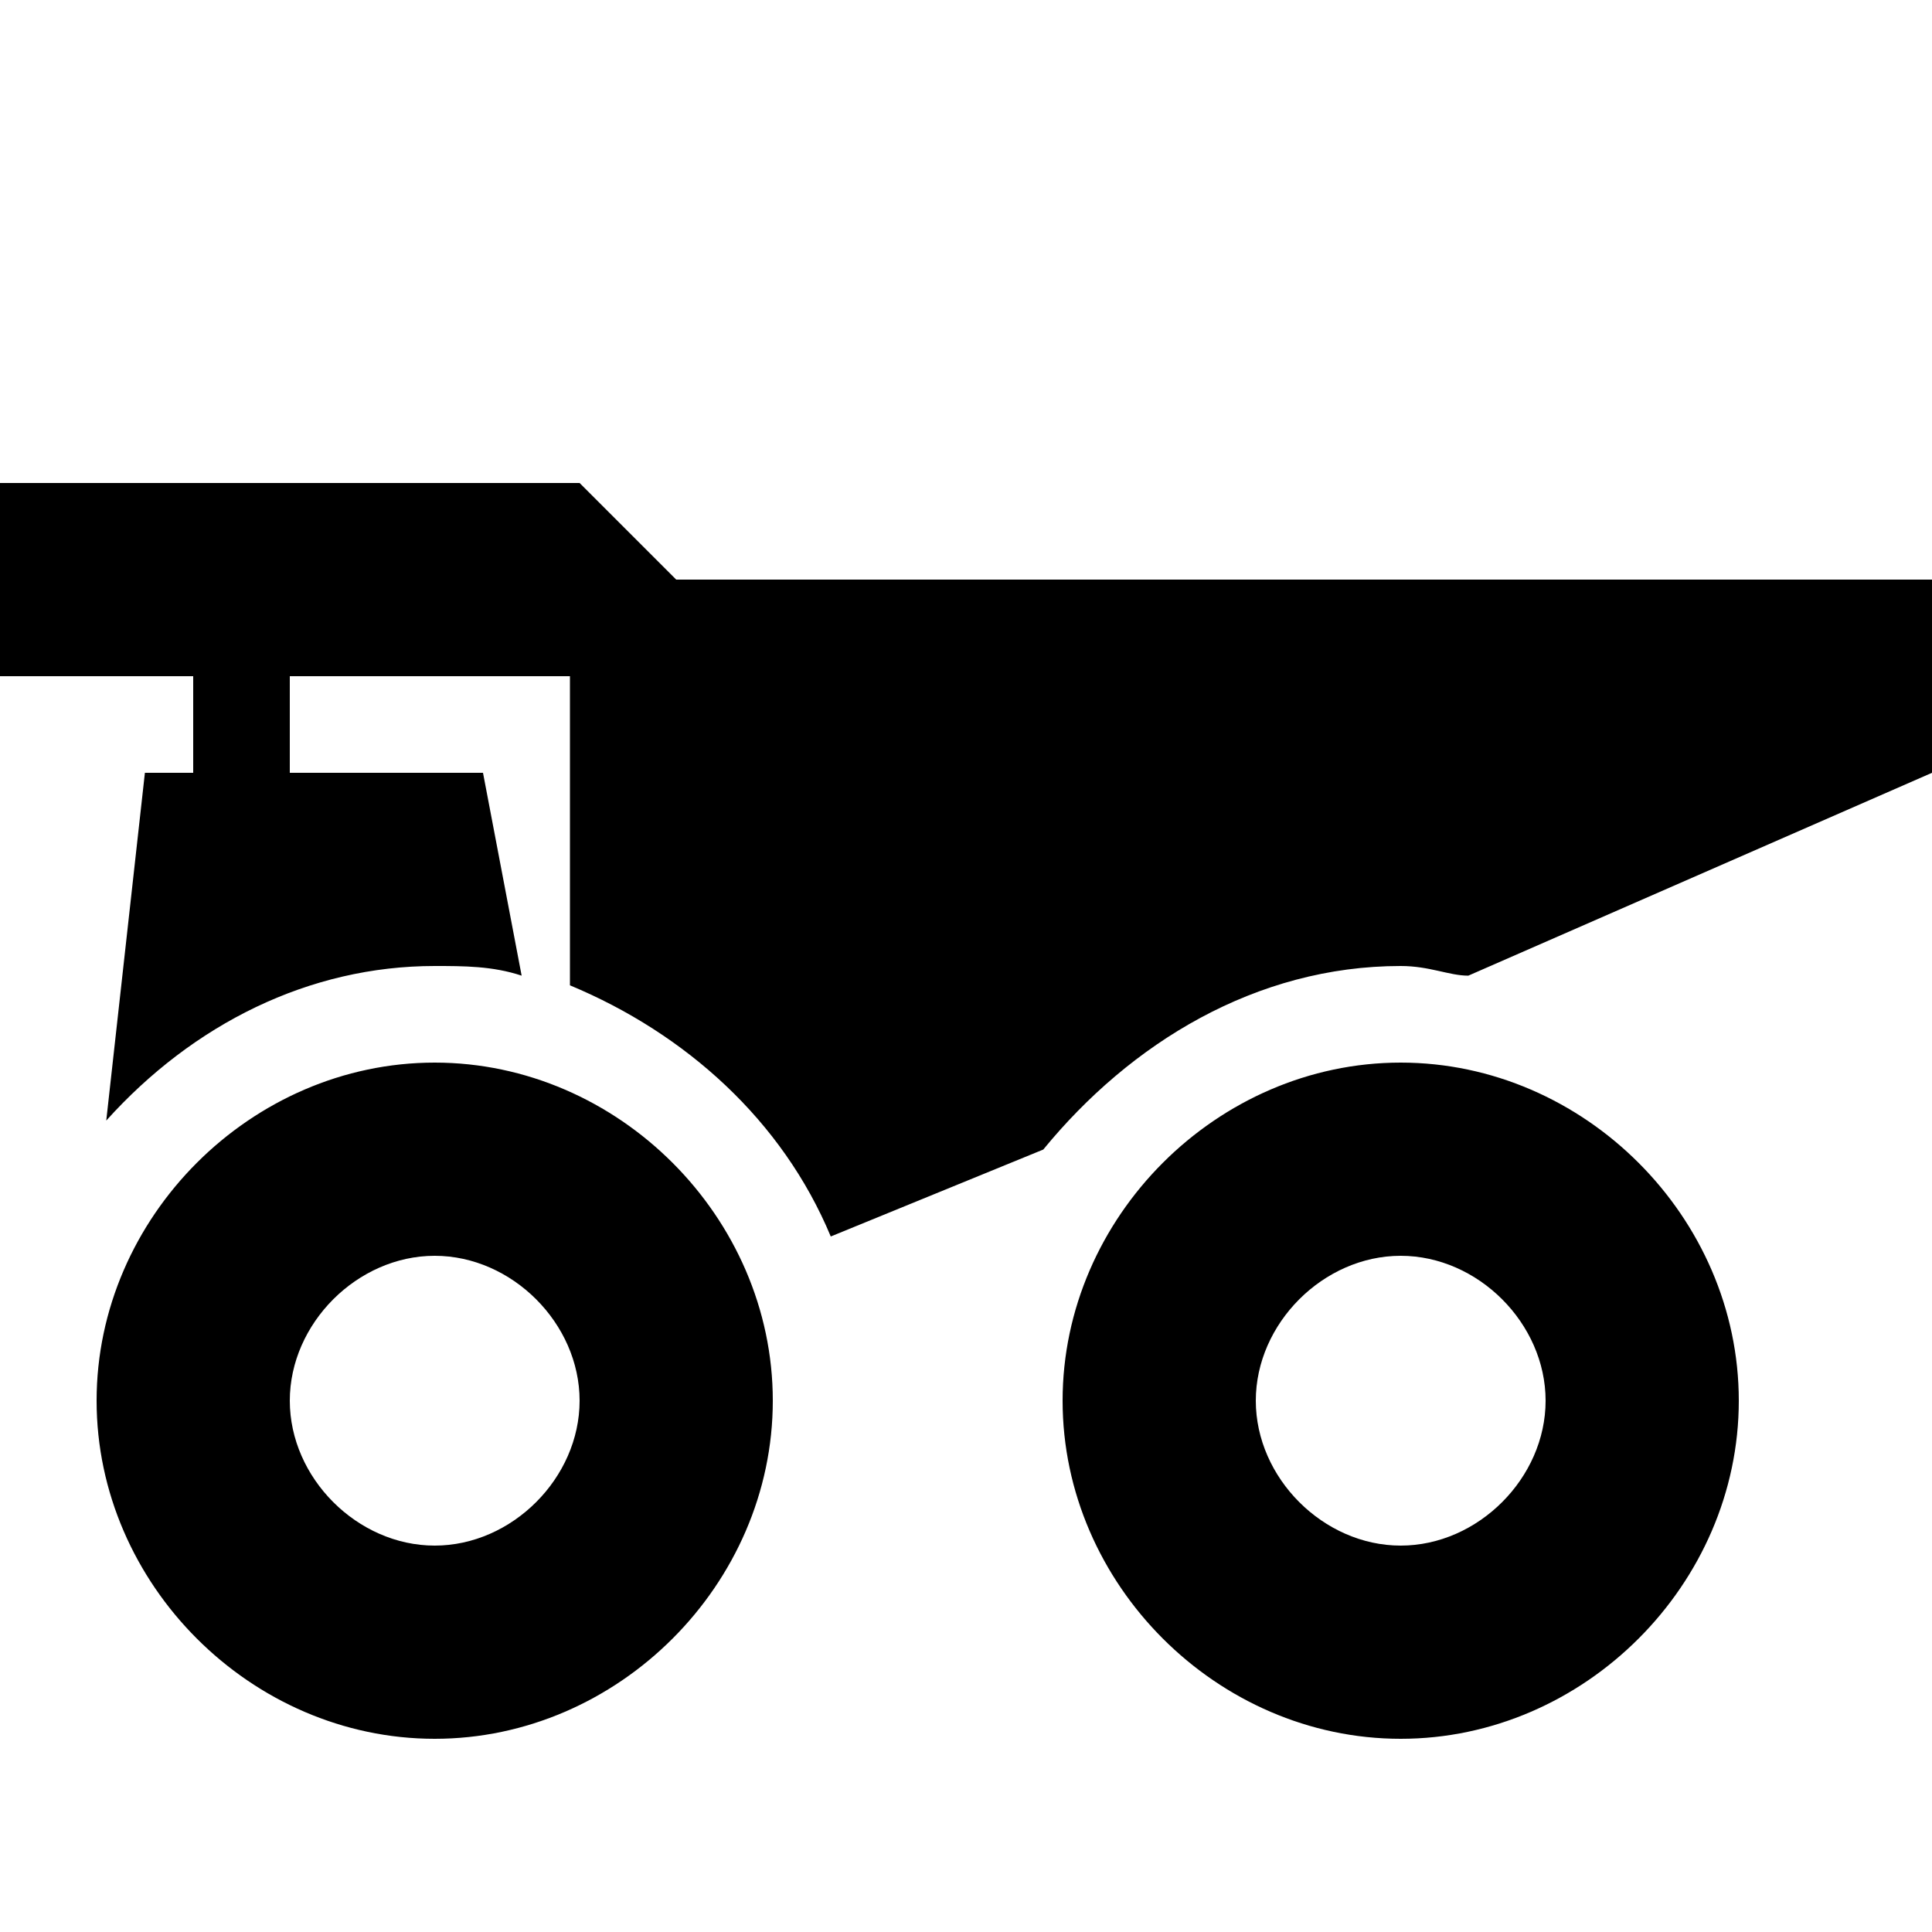 <?xml version="1.0" encoding="utf-8"?><!-- Generator: Adobe Illustrator 21.1.0, SVG Export Plug-In . SVG Version: 6.00 Build 0) --><svg version="1.1" id="Layer_1" xmlns="http://www.w3.org/2000/svg" xmlns:xlink="http://www.w3.org/1999/xlink" x="0px" y="0px" viewBox="0 0 20 20" style="enable-background:new 0 0 20 20;" xml:space="preserve"><path d="M20,8l-4.8,2.1c-0.2,0-0.4-0.1-0.7-0.1c-1.5,0-2.8,0.8-3.7,1.9l-2.2,0.9c-0.5-1.2-1.5-2.1-2.7-2.6V7H3v1h2l0.4,2.1 C5.1,10,4.8,10,4.5,10c-1.3,0-2.5,0.6-3.4,1.6L1.5,8H2V7H0V5h6l1,1h13V8z M14.5,11c1.9,0,3.5,1.6,3.5,3.5S16.4,18,14.5,18 S11,16.4,11,14.5S12.6,11,14.5,11z M14.5,13c-0.8,0-1.5,0.7-1.5,1.5s0.7,1.5,1.5,1.5s1.5-0.7,1.5-1.5S15.3,13,14.5,13z M8,14.5 C8,16.4,6.4,18,4.5,18S1,16.4,1,14.5S2.6,11,4.5,11S8,12.6,8,14.5z M6,14.5C6,13.7,5.3,13,4.5,13S3,13.7,3,14.5S3.7,16,4.5,16 S6,15.3,6,14.5z M0,0 M20,20"/></svg>
